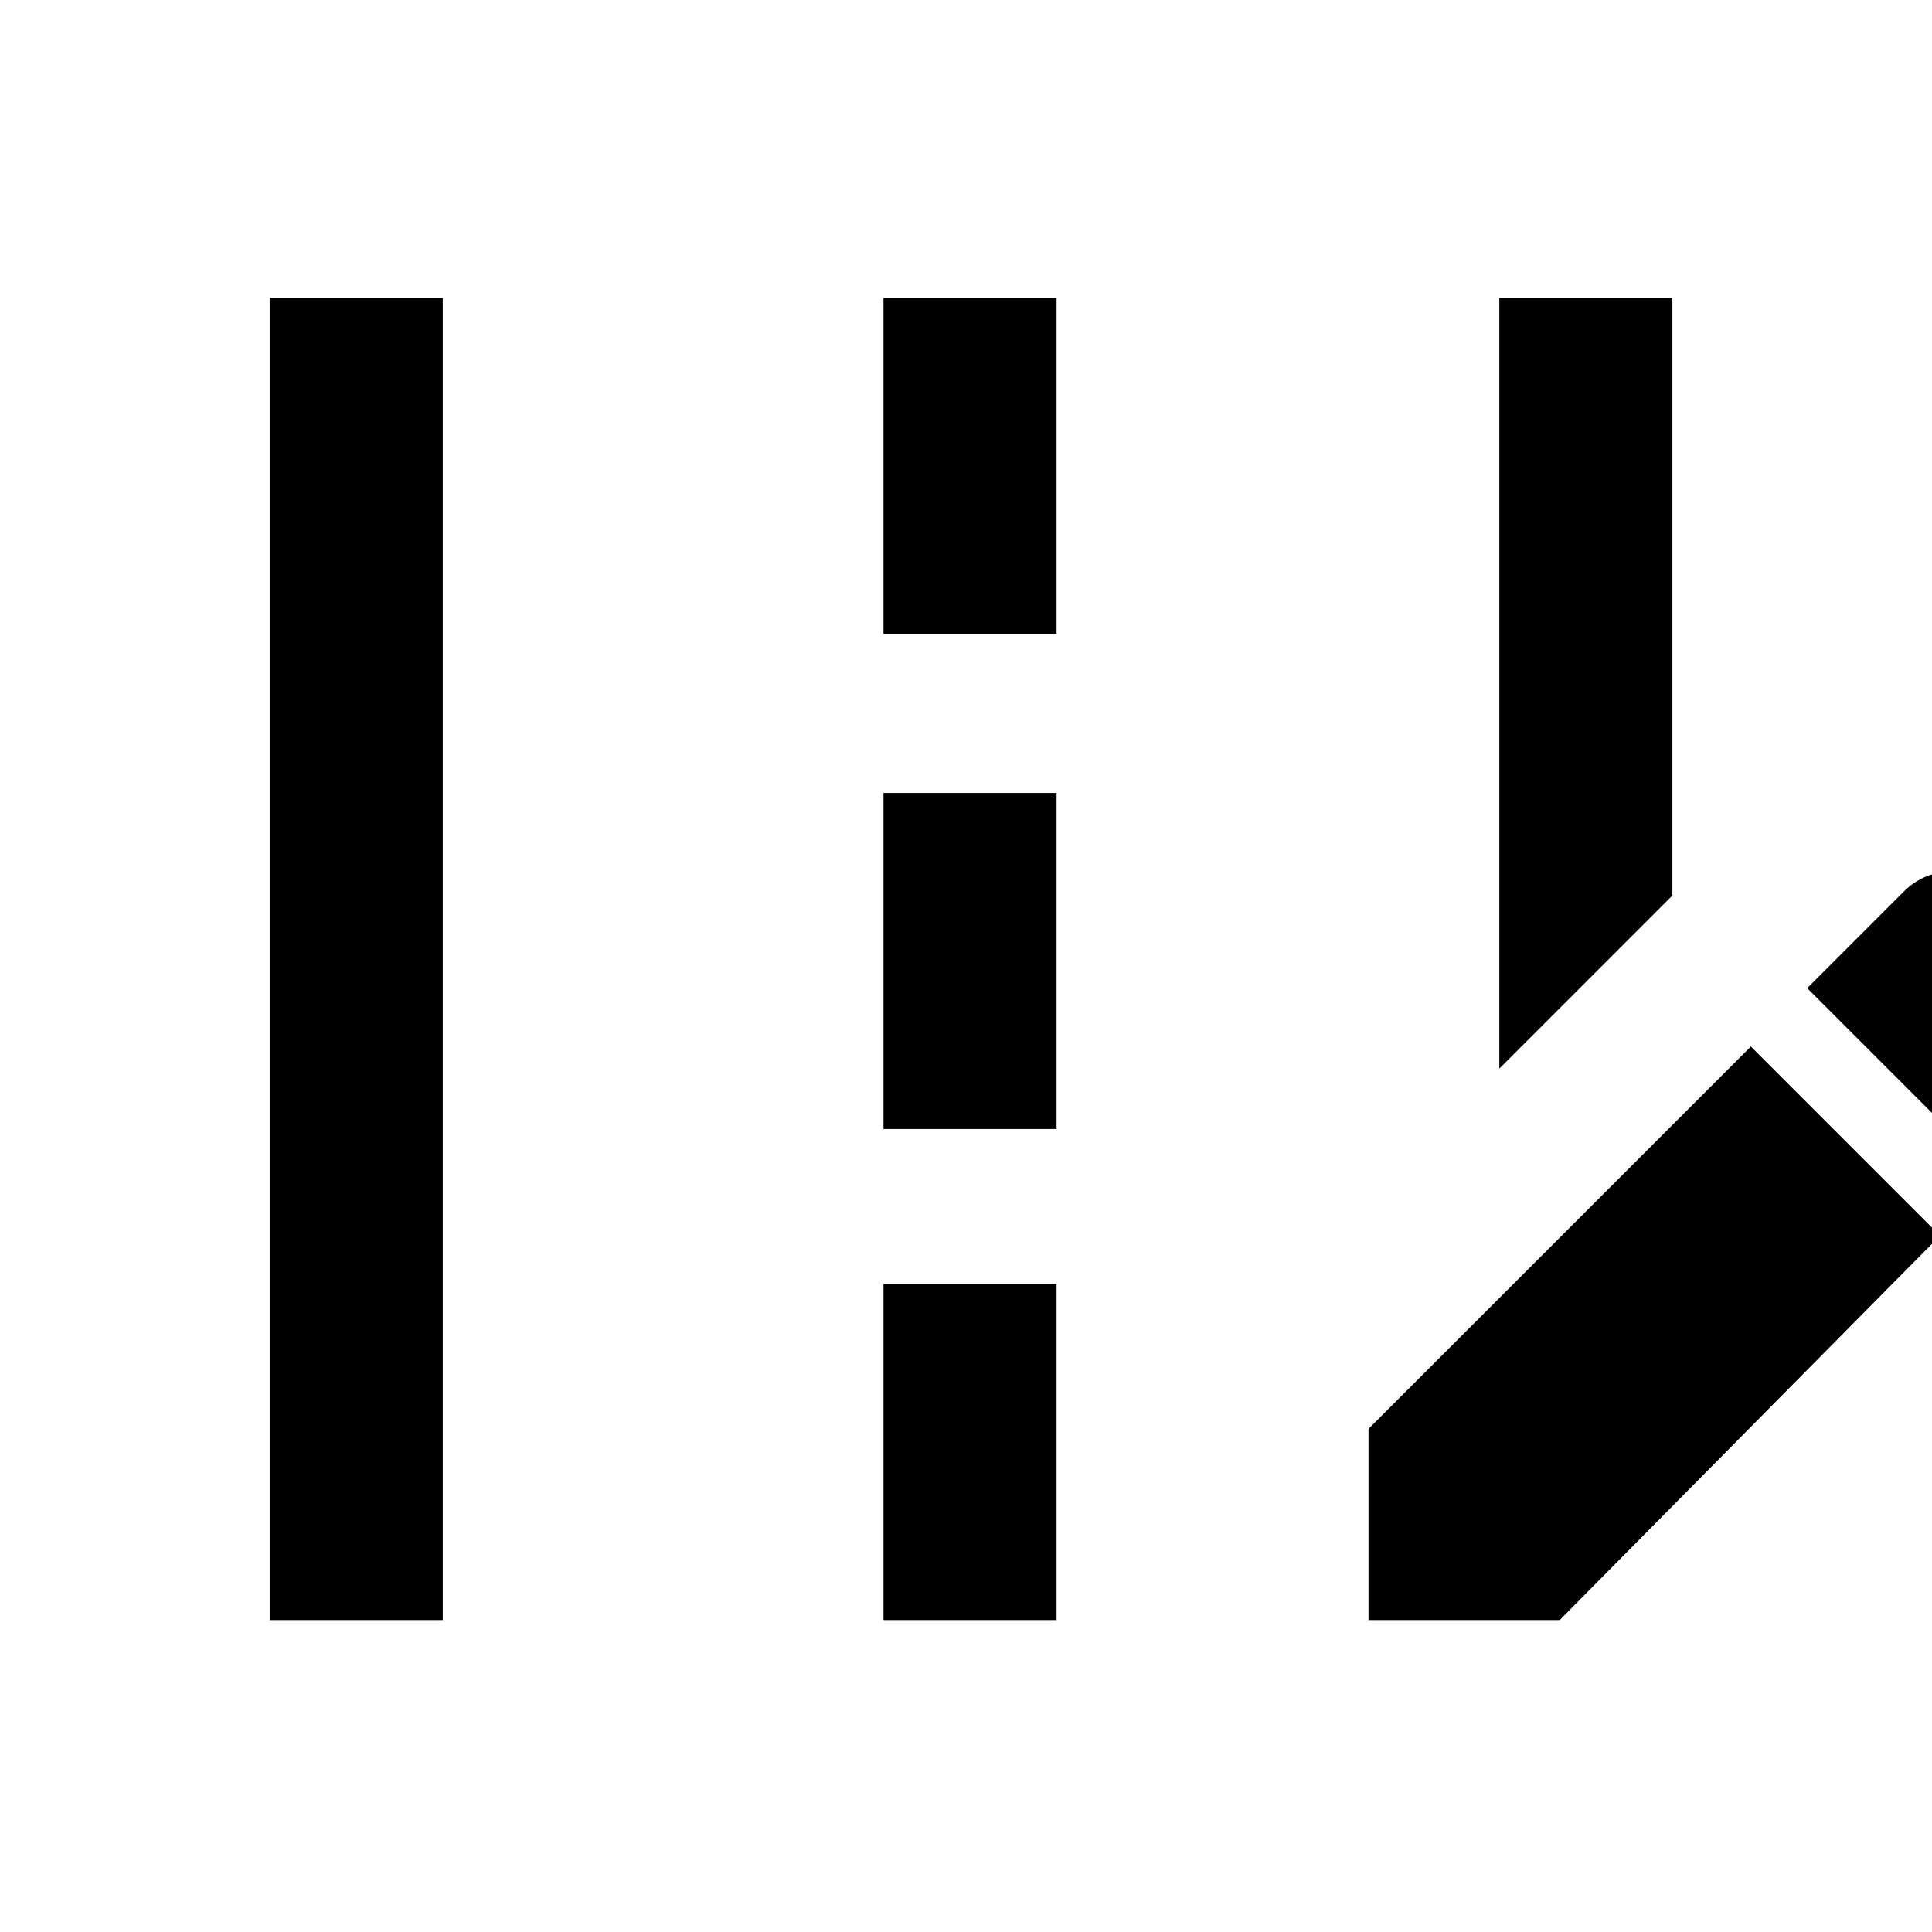<svg xmlns="http://www.w3.org/2000/svg" height="24" width="24"><path d="M18.625 13.275V3.7H20.775V11.125ZM3.35 20.125V3.7H5.5V20.125ZM10.975 7.875V3.7H13.125V7.875ZM10.975 14.025V9.85H13.125V14.025ZM10.975 20.125V15.95H13.125V20.125ZM24.825 14.65 22.45 12.275 23.65 11.075Q23.875 10.85 24.2 10.825Q24.525 10.8 24.75 11.025L26.075 12.375Q26.3 12.575 26.275 12.9Q26.25 13.225 26.025 13.45ZM17 20.125V17.75L21.75 13L24.1 15.35L19.375 20.125Z"/></svg>